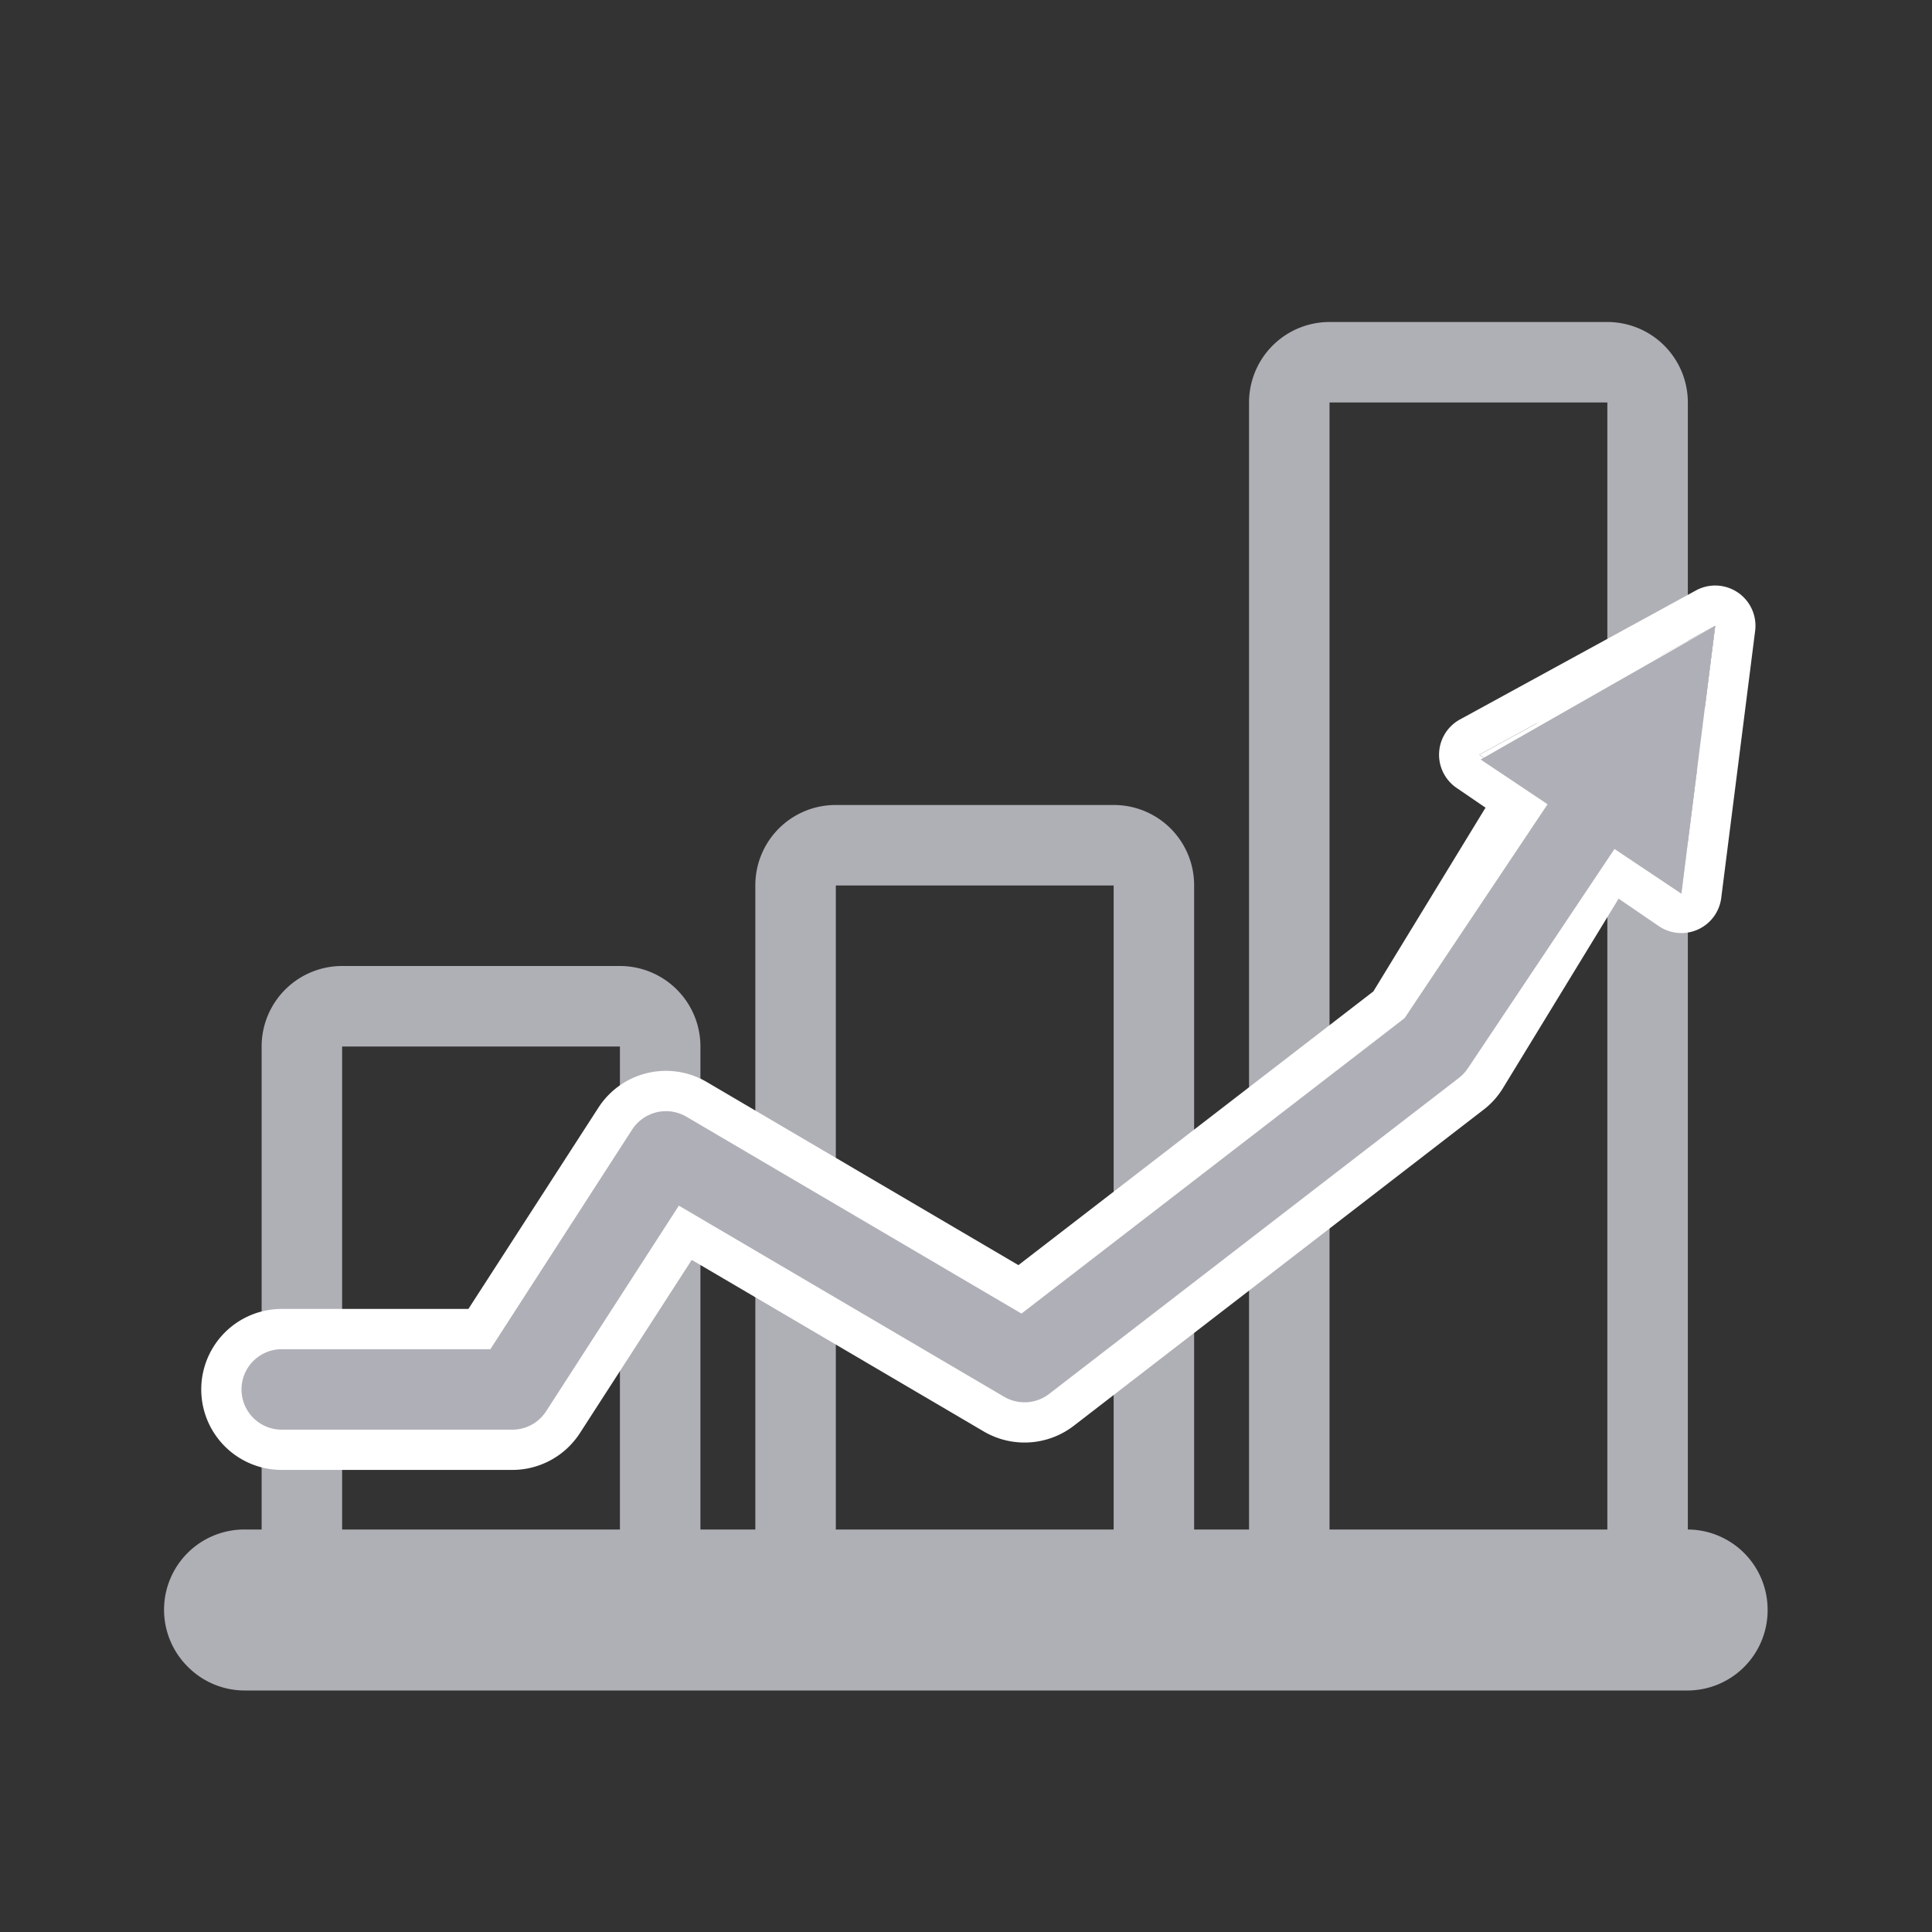 <svg viewBox="0 0 24 24" xmlns="http://www.w3.org/2000/svg" xml:space="preserve" style="fill-rule:evenodd;clip-rule:evenodd;stroke-linejoin:round;stroke-miterlimit:2"><rect x="0" y="0" width="24" height="24" fill="#333333" stroke="none"/><path style="fill:none" d="M0 0h24v24H0z"/><path d="M8.701 13a1 1 0 0 0-1-1H4.25a1 1 0 0 0-1 1v7.5h5.451V13ZM4.25 13h3.451v6.5H4.25V13ZM14.834 11a.997.997 0 0 0-1-1h-3.451a.997.997 0 0 0-1 1v9.5h5.451V11Zm-4.451 0h3.451v8.5h-3.451V11ZM20.967 5a1 1 0 0 0-1-1h-3.451a1 1 0 0 0-1 1v15.5h5.451V5Zm-4.451 0h3.451v14.5h-3.451V5Z" style="fill:#afafb6"/><path d="M21.958 20a.997.997 0 0 0-1-1H3.042a.997.997 0 0 0-.707 1.707.996.996 0 0 0 .707.293h17.916a.997.997 0 0 0 1-1Z" style="fill:#afafb6"/><path d="m18.377 9.375 2.509 1.715.421-3.316-2.93 1.601Z" style="fill:#fff"/><path d="M18.137 8.937a.499.499 0 0 0-.042.851l2.509 1.715a.499.499 0 0 0 .778-.35l.421-3.316a.5.5 0 0 0-.736-.502l-2.93 1.602Zm.24.438 2.509 1.715.421-3.316-2.93 1.601Z" style="fill:#fff"/><path d="M3.5 17.76h2.864a.5.5 0 0 0 .42-.229l1.649-2.554 4.041 2.374a.502.502 0 0 0 .559-.035l5.09-3.926a.48.48 0 0 0 .122-.136l2.399-3.93a.5.5 0 1 0-.854-.52l-2.351 3.851-4.75 3.663-4.163-2.446a.498.498 0 0 0-.673.16L6.091 16.76H3.5a.5.5 0 0 0 0 1Z" style="fill:#00d8a4;stroke:#fff;stroke-width:1px"/><path d="m18.393 9.435 2.914-1.661-.42 3.328-2.494-1.667Z" style="fill:#afafb7"/><path d="M3.5 17.26h2.864l1.909-2.957 4.454 2.617 5.091-3.926 2.156-3.225" style="fill:none;stroke:#afafb7;stroke-width:1px;stroke-linecap:round;stroke-miterlimit:1.5"/></svg>